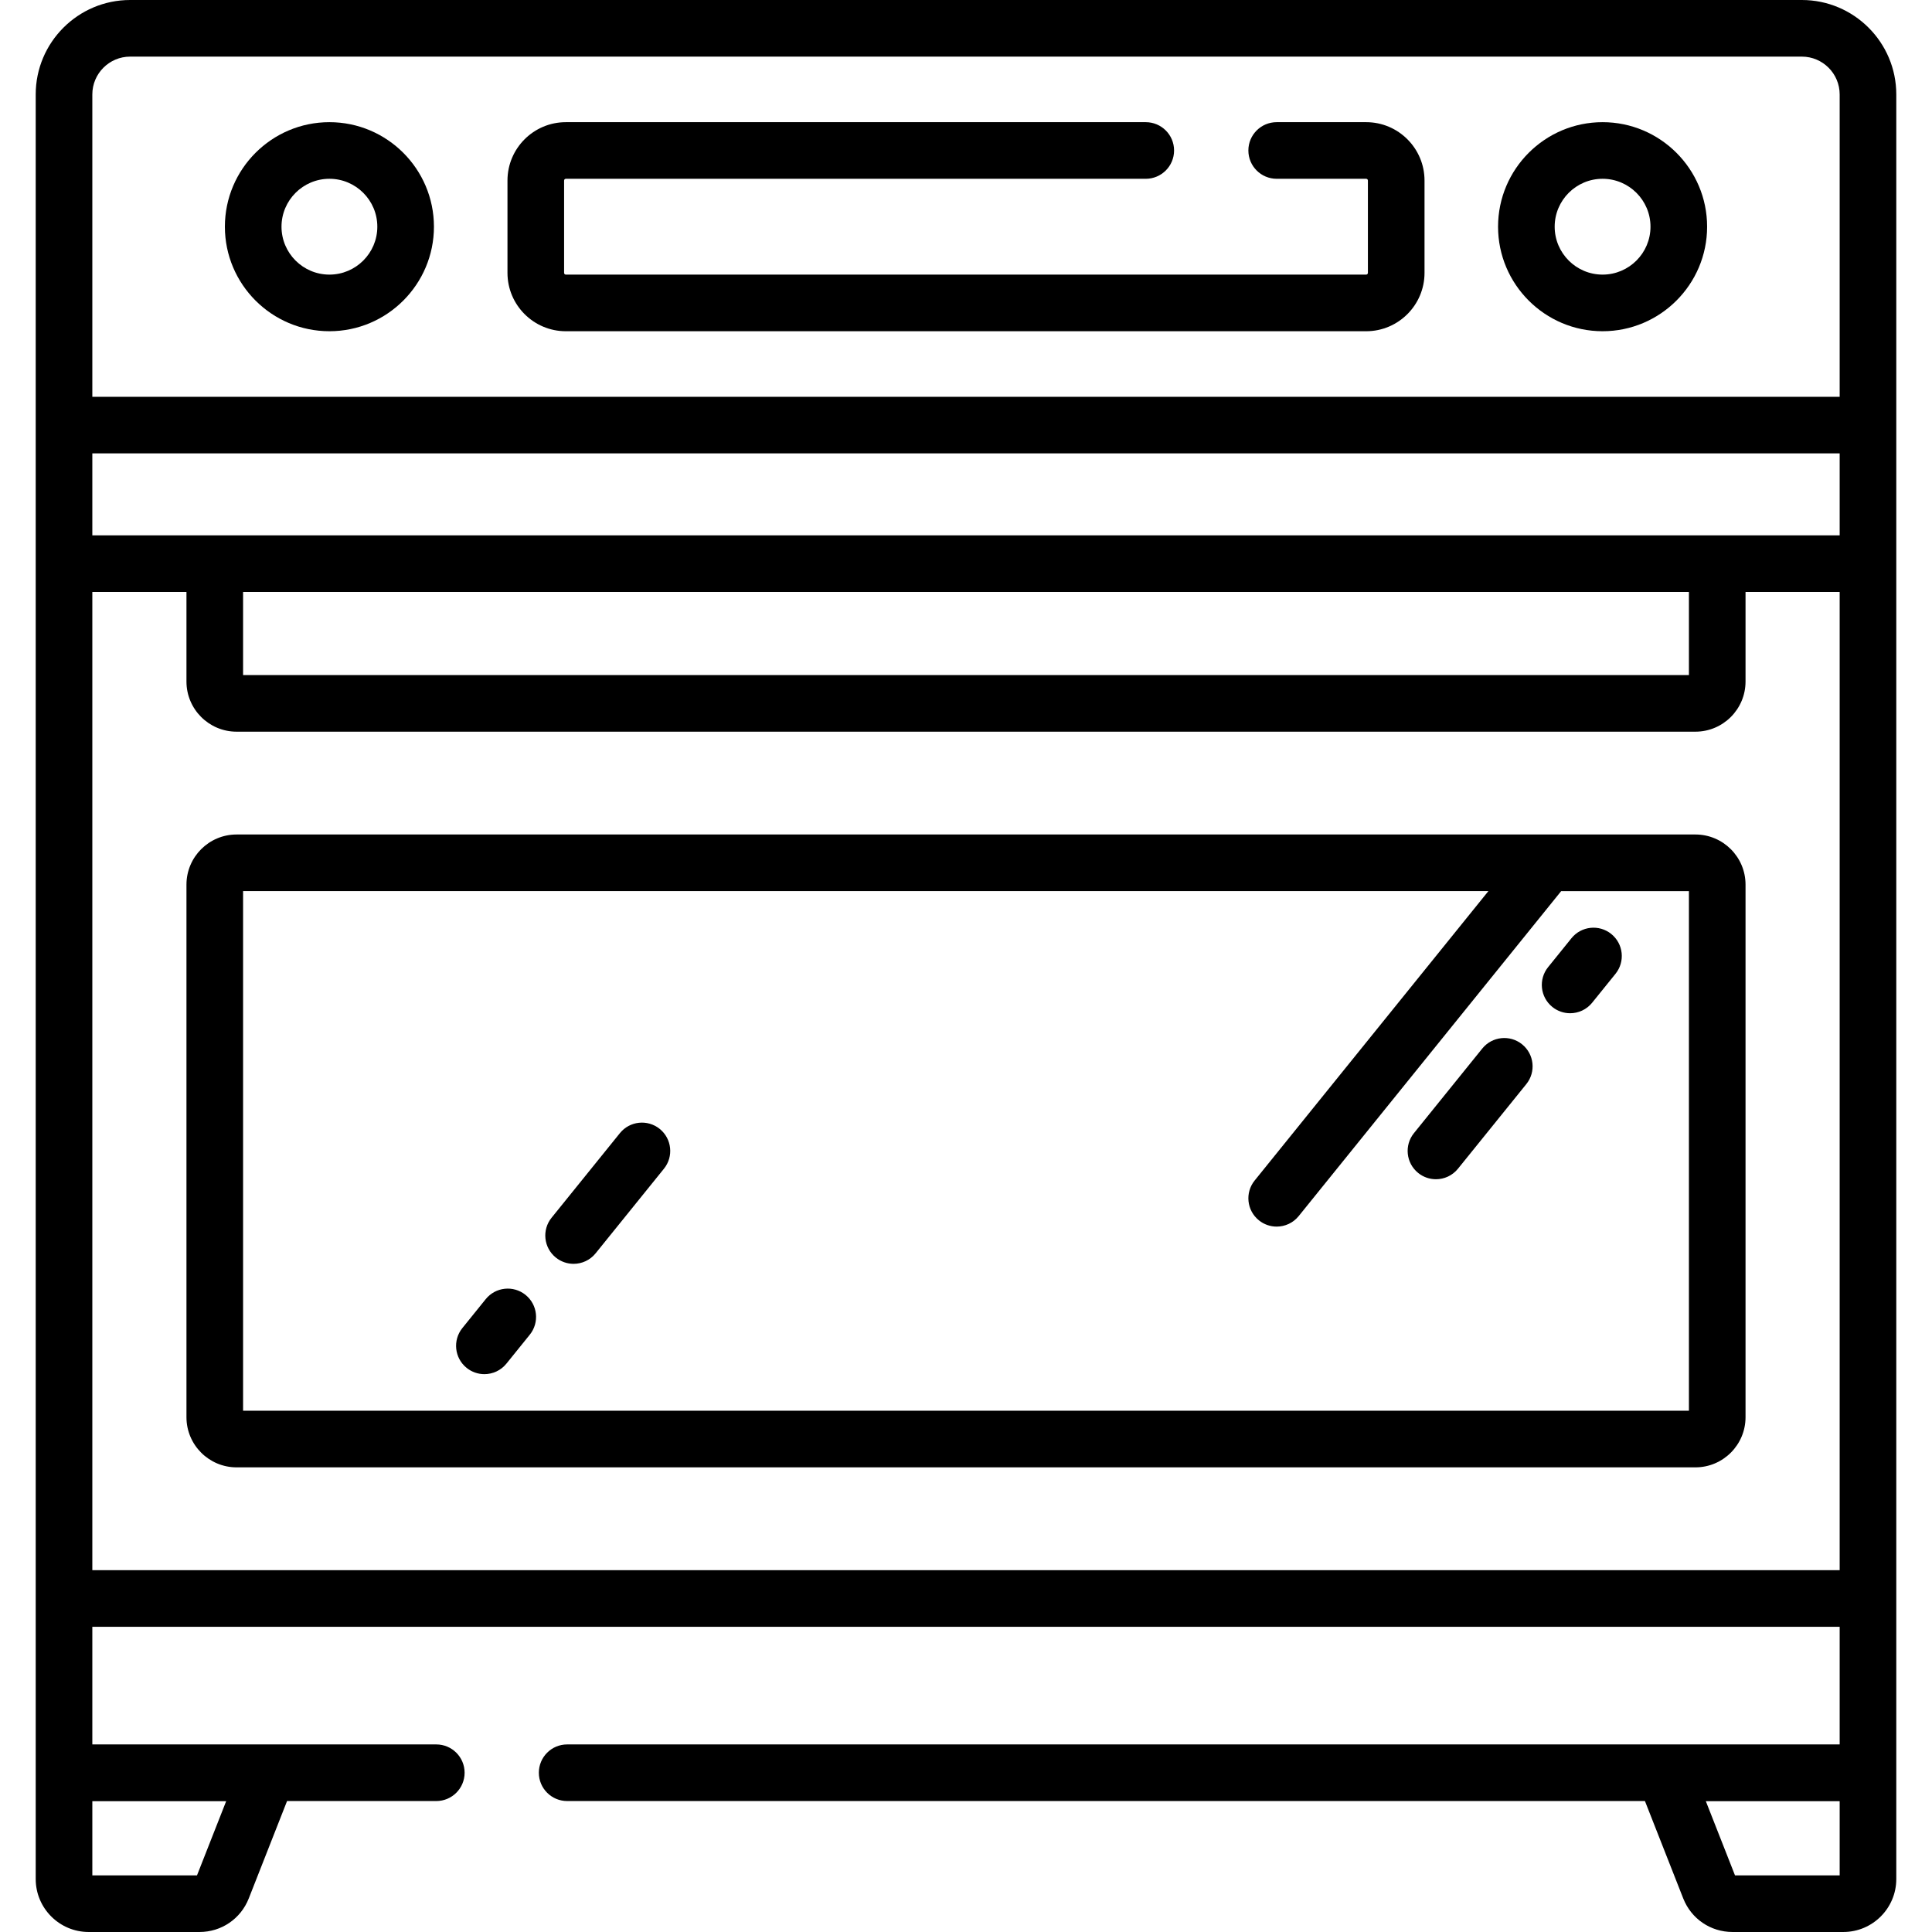 <svg id="Capa_1"  enable-background="new 0 0 511.887 511.887" height="512" viewBox="0 0 511.887 511.887" width="512" xmlns="http://www.w3.org/2000/svg"><g><path d="m477.403 0h-442.919c-13.797 0-25.022 11.226-25.022 25.022v472.835c0 7.736 6.293 14.029 14.029 14.029h29.365c5.807 0 10.931-3.491 13.057-8.896l10.144-25.8h39.542c4.142 0 7.501-3.358 7.501-7.5s-3.358-7.5-7.501-7.5h-91.136v-31.17h462.961v31.169h-337.155c-4.142 0-7.501 3.358-7.501 7.5s3.358 7.5 7.501 7.5h285.561l10.145 25.801c2.125 5.404 7.25 8.895 13.057 8.895h29.365c7.736 0 14.029-6.293 14.029-14.029v-472.834c-.001-13.796-11.226-25.022-25.023-25.022zm-417.481 477.232-7.728 19.654h-27.731v-19.654zm427.502 19.653h-27.731l-7.728-19.654h35.459zm0-80.866h-462.961v-259.181h24.941v23.74c0 7.324 5.958 13.281 13.281 13.281h386.517c7.323 0 13.281-5.958 13.281-13.281v-23.74h24.941zm-423.019-237.161v-22.02h383.077v22.02zm423.019-37.021h-32.441-398.079-32.441v-21.708h462.961zm0-36.709h-462.961v-80.106c0-5.526 4.495-10.021 10.021-10.021h442.919c5.526 0 10.021 4.496 10.021 10.021z"/><path d="m449.202 221.1h-386.517c-7.323 0-13.281 5.958-13.281 13.281v141.116c0 7.324 5.958 13.281 13.281 13.281h386.517c7.323 0 13.281-5.958 13.281-13.281v-141.115c0-7.324-5.958-13.282-13.281-13.282zm-1.72 152.678h-383.077v-137.676h329.948l-61.929 76.674c-2.603 3.223-2.101 7.945 1.122 10.549 1.388 1.12 3.053 1.665 4.708 1.665 2.188 0 4.357-.953 5.839-2.787l69.543-86.1h33.846z"/><path d="m403.277 276.689c-3.223-2.602-7.945-2.099-10.548 1.122l-18.104 22.415c-2.603 3.223-2.101 7.946 1.122 10.548 1.388 1.12 3.053 1.665 4.708 1.665 2.188 0 4.357-.953 5.839-2.787l18.104-22.415c2.604-3.222 2.102-7.945-1.121-10.548z"/><path d="m411.297 266.794c1.388 1.12 3.053 1.665 4.708 1.665 2.188 0 4.357-.953 5.839-2.787l6.189-7.663c2.603-3.223 2.101-7.946-1.122-10.549-3.223-2.602-7.944-2.1-10.548 1.122l-6.189 7.663c-2.602 3.224-2.1 7.946 1.123 10.549z"/><path d="m174.793 299.104c-3.222-2.601-7.944-2.099-10.548 1.122l-18.103 22.414c-2.603 3.223-2.101 7.945 1.122 10.549 1.387 1.12 3.053 1.665 4.708 1.665 2.188 0 4.357-.953 5.839-2.787l18.103-22.414c2.604-3.223 2.102-7.945-1.121-10.549z"/><path d="m139.244 343.086c-3.222-2.604-7.945-2.102-10.548 1.121l-6.189 7.662c-2.603 3.223-2.101 7.945 1.122 10.548 1.388 1.121 3.053 1.666 4.709 1.666 2.188 0 4.357-.953 5.839-2.787l6.189-7.662c2.603-3.223 2.101-7.945-1.122-10.548z"/><path d="m87.279 32.37c-15.271 0-27.695 12.424-27.695 27.694 0 15.272 12.424 27.696 27.695 27.696s27.695-12.424 27.695-27.696c-.001-15.271-12.424-27.694-27.695-27.694zm0 40.388c-7 0-12.694-5.695-12.694-12.694s5.695-12.693 12.694-12.693c7 0 12.694 5.694 12.694 12.693s-5.695 12.694-12.694 12.694z"/><path d="m424.608 32.37c-15.271 0-27.695 12.424-27.695 27.694 0 15.272 12.424 27.696 27.695 27.696s27.695-12.424 27.695-27.696c.001-15.271-12.424-27.694-27.695-27.694zm0 40.388c-7 0-12.694-5.695-12.694-12.694s5.694-12.693 12.694-12.693 12.694 5.694 12.694 12.693-5.694 12.694-12.694 12.694z"/><path d="m361.968 32.37h-23.709c-4.142 0-7.501 3.358-7.501 7.5 0 4.143 3.358 7.5 7.501 7.5h23.709c.253 0 .46.206.46.459v24.469c0 .254-.206.46-.46.46h-212.05c-.253 0-.459-.206-.459-.46v-24.468c0-.253.206-.459.459-.459h153.654c4.142 0 7.501-3.357 7.501-7.5s-3.358-7.5-7.501-7.5h-153.654c-8.525 0-15.461 6.935-15.461 15.46v24.469c0 8.525 6.936 15.461 15.461 15.461h212.05c8.525 0 15.461-6.936 15.461-15.461v-24.47c0-8.525-6.936-15.46-15.461-15.46z"/></g></svg>